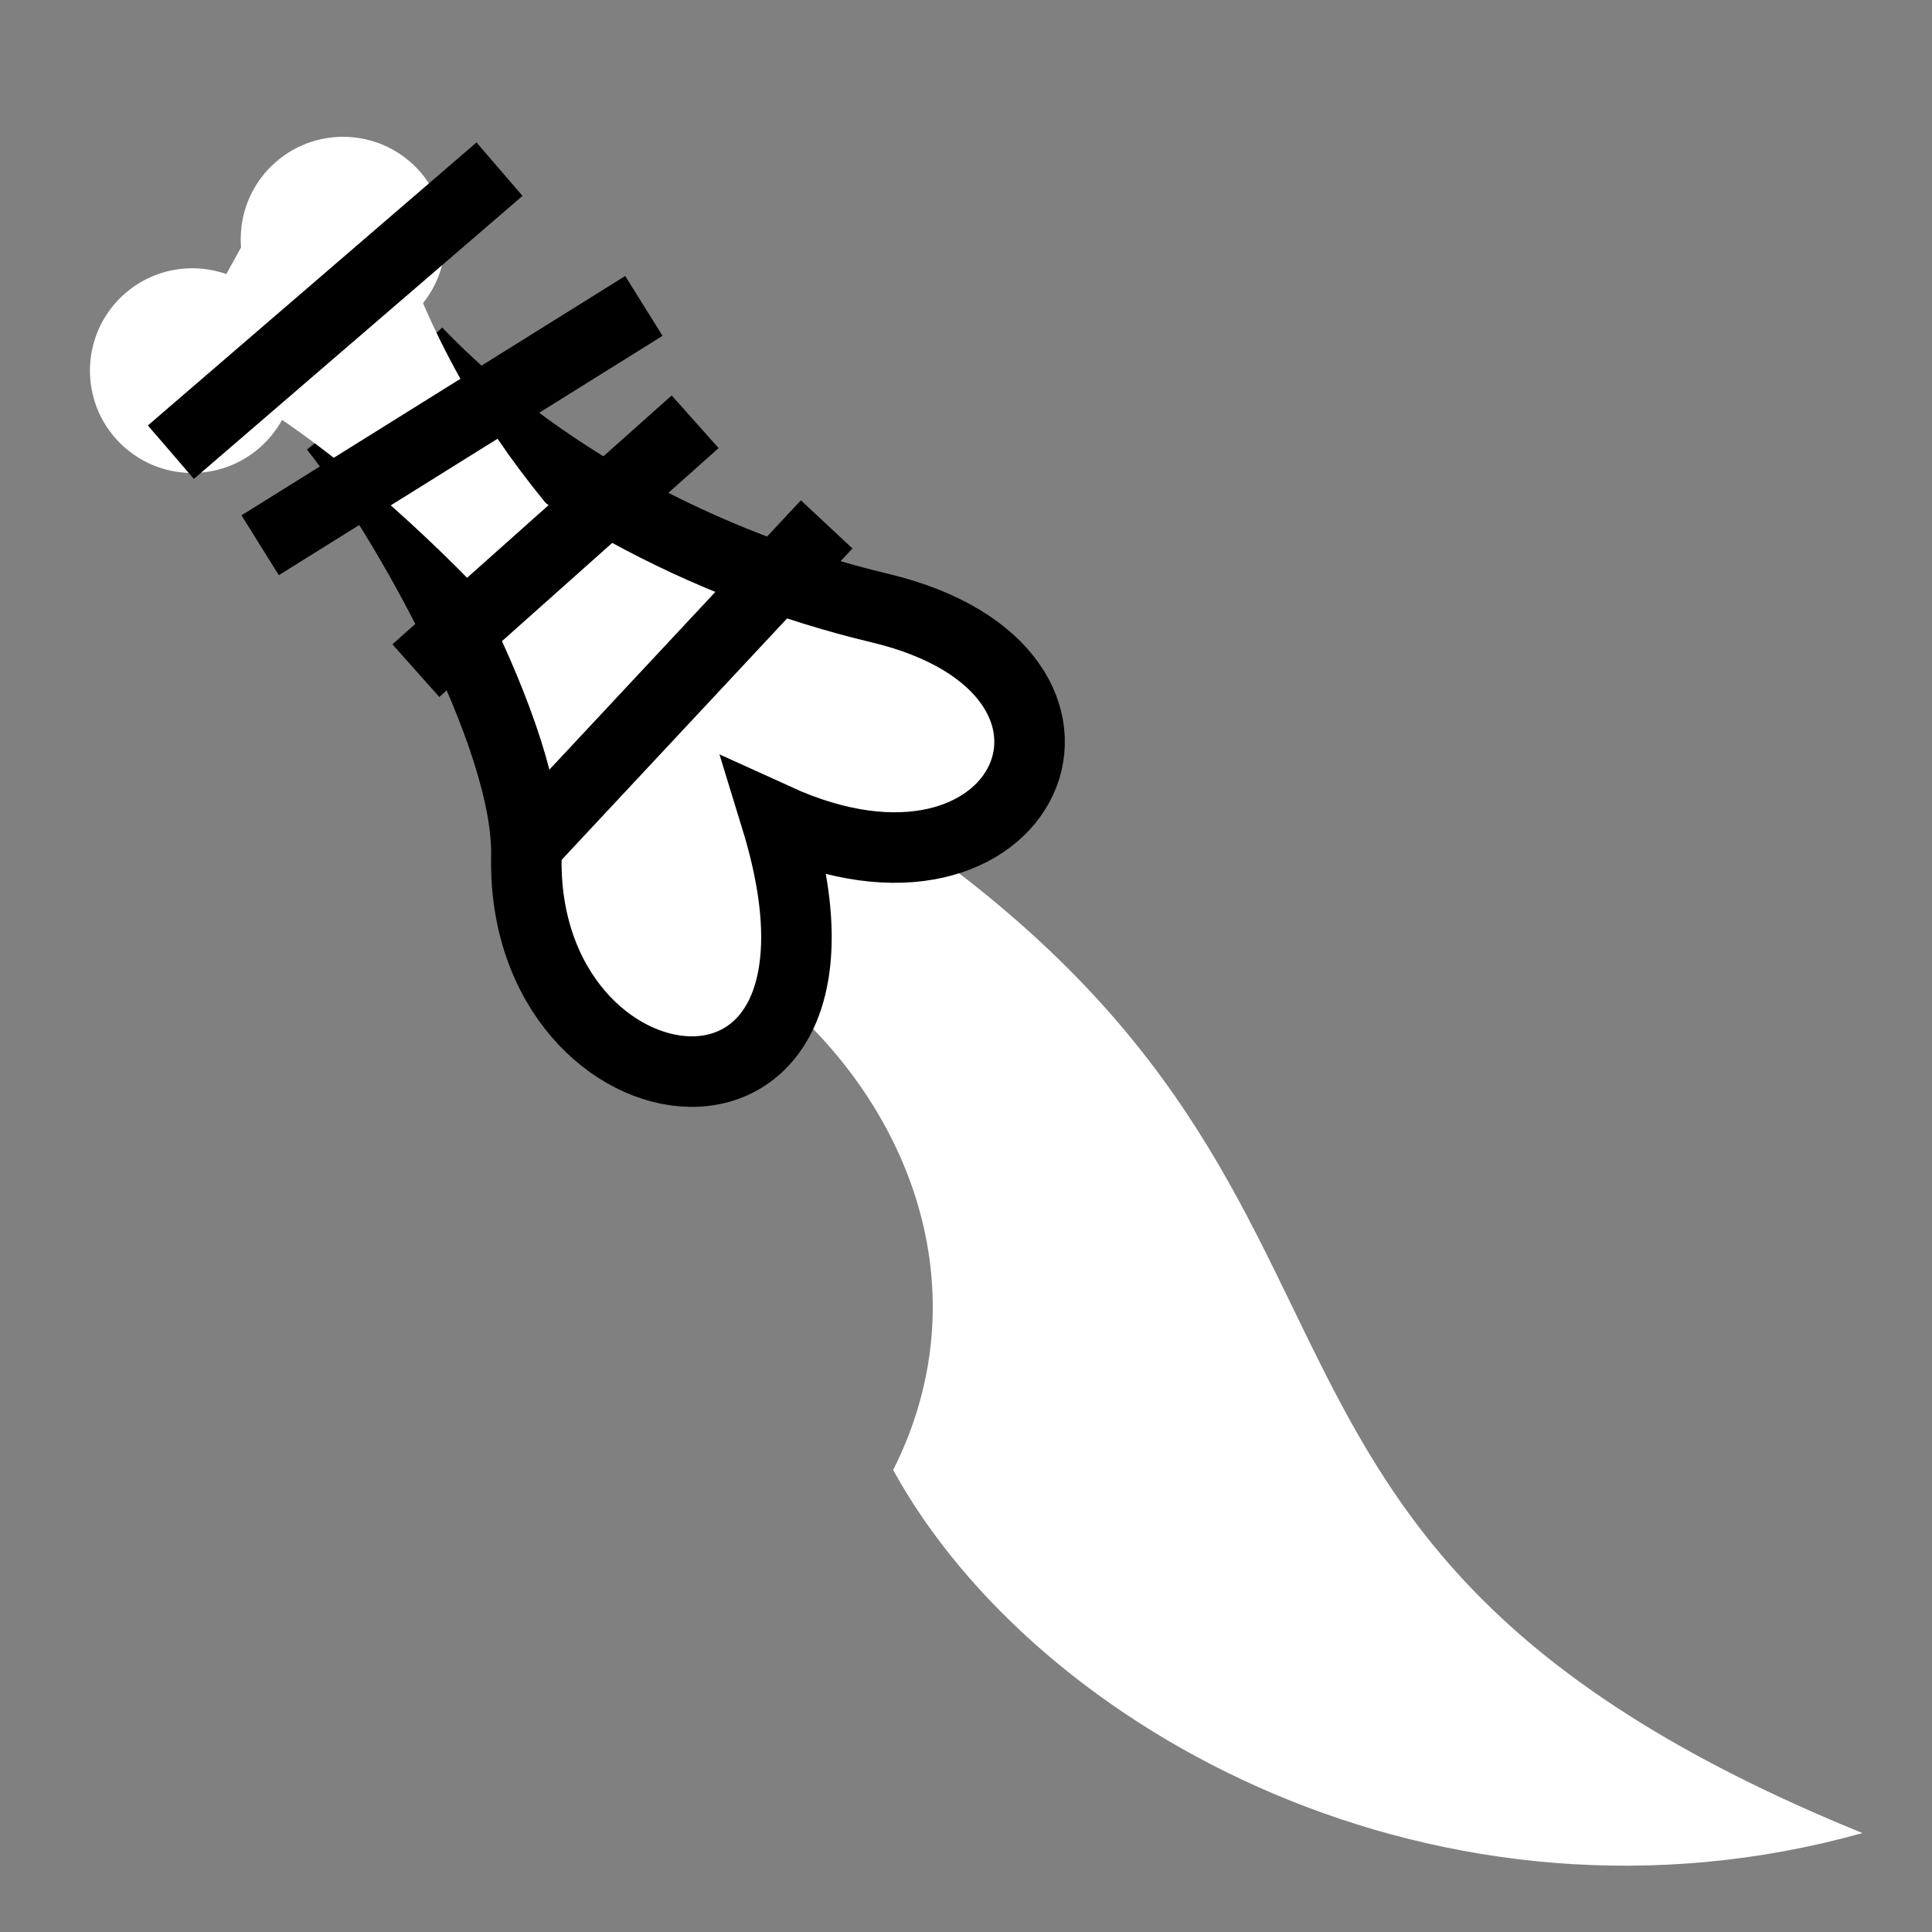 <svg viewBox="0 0 512 512" xmlns="http://www.w3.org/2000/svg">

<rect x="0" y="0" width="512" height="512" fill="#808080" stroke="none"/>

<g transform="matrix(18.689,0,0,18.689,-6354.634,-37446.666)">
<path d="m351.338,2014.534c9.675,5.667 4.505,10.821 15.091,15.133-5.954,1.665-11.693-1.42-13.744-5.148 1.333-2.646.163-5.495-2.14-7.113z" fill="#fff"/>
<path d="m345.929,2008.664c1.675,1.749 4.065,3.036 6.565,3.632 3.739.891 2.098,4.616-1.468,2.991 1.541,5.024-3.621,4.353-3.542.528 .035-1.71-1.74-4.849-2.721-6.078" fill="#fff" stroke="#000"/>
<path d="m350.729,2013.673-1.509,1.315c-1.865-2.779-4.93-5.573-6.695-6.151l.955-1.731 1.964-.78c.944,3.444 2.949,5.411 5.285,7.347z" fill="#fff"/>
<path d="m348.207,2017.911c0,.974-.79,1.764-1.764,1.764s-1.764-.79-1.764-1.764 .79-1.764 1.764-1.764 1.764.79 1.764,1.764z" fill="#fff" transform="matrix(.541,.62,-.62,.541,1406.426,702.445)"/>
<path d="m348.207,2017.911c0,.974-.79,1.764-1.764,1.764s-1.764-.79-1.764-1.764 .79-1.764 1.764-1.764 1.764.79 1.764,1.764z" fill="#fff" transform="matrix(.541,.62,-.62,.541,1408.564,700.581)"/>
<path d="m342.443,2010.086 4.66-4.013" fill="none" stroke="#000"/>
<path d="m347.365,2015.797 4.377-4.687" fill="none" stroke="#000"/>
<path d="m343.709,2011.406 5.441-3.394" fill="none" stroke="#000"/>
<path d="m345.917,2013.184 3.96-3.529" fill="none" stroke="#000"/>
</g>
</svg>
